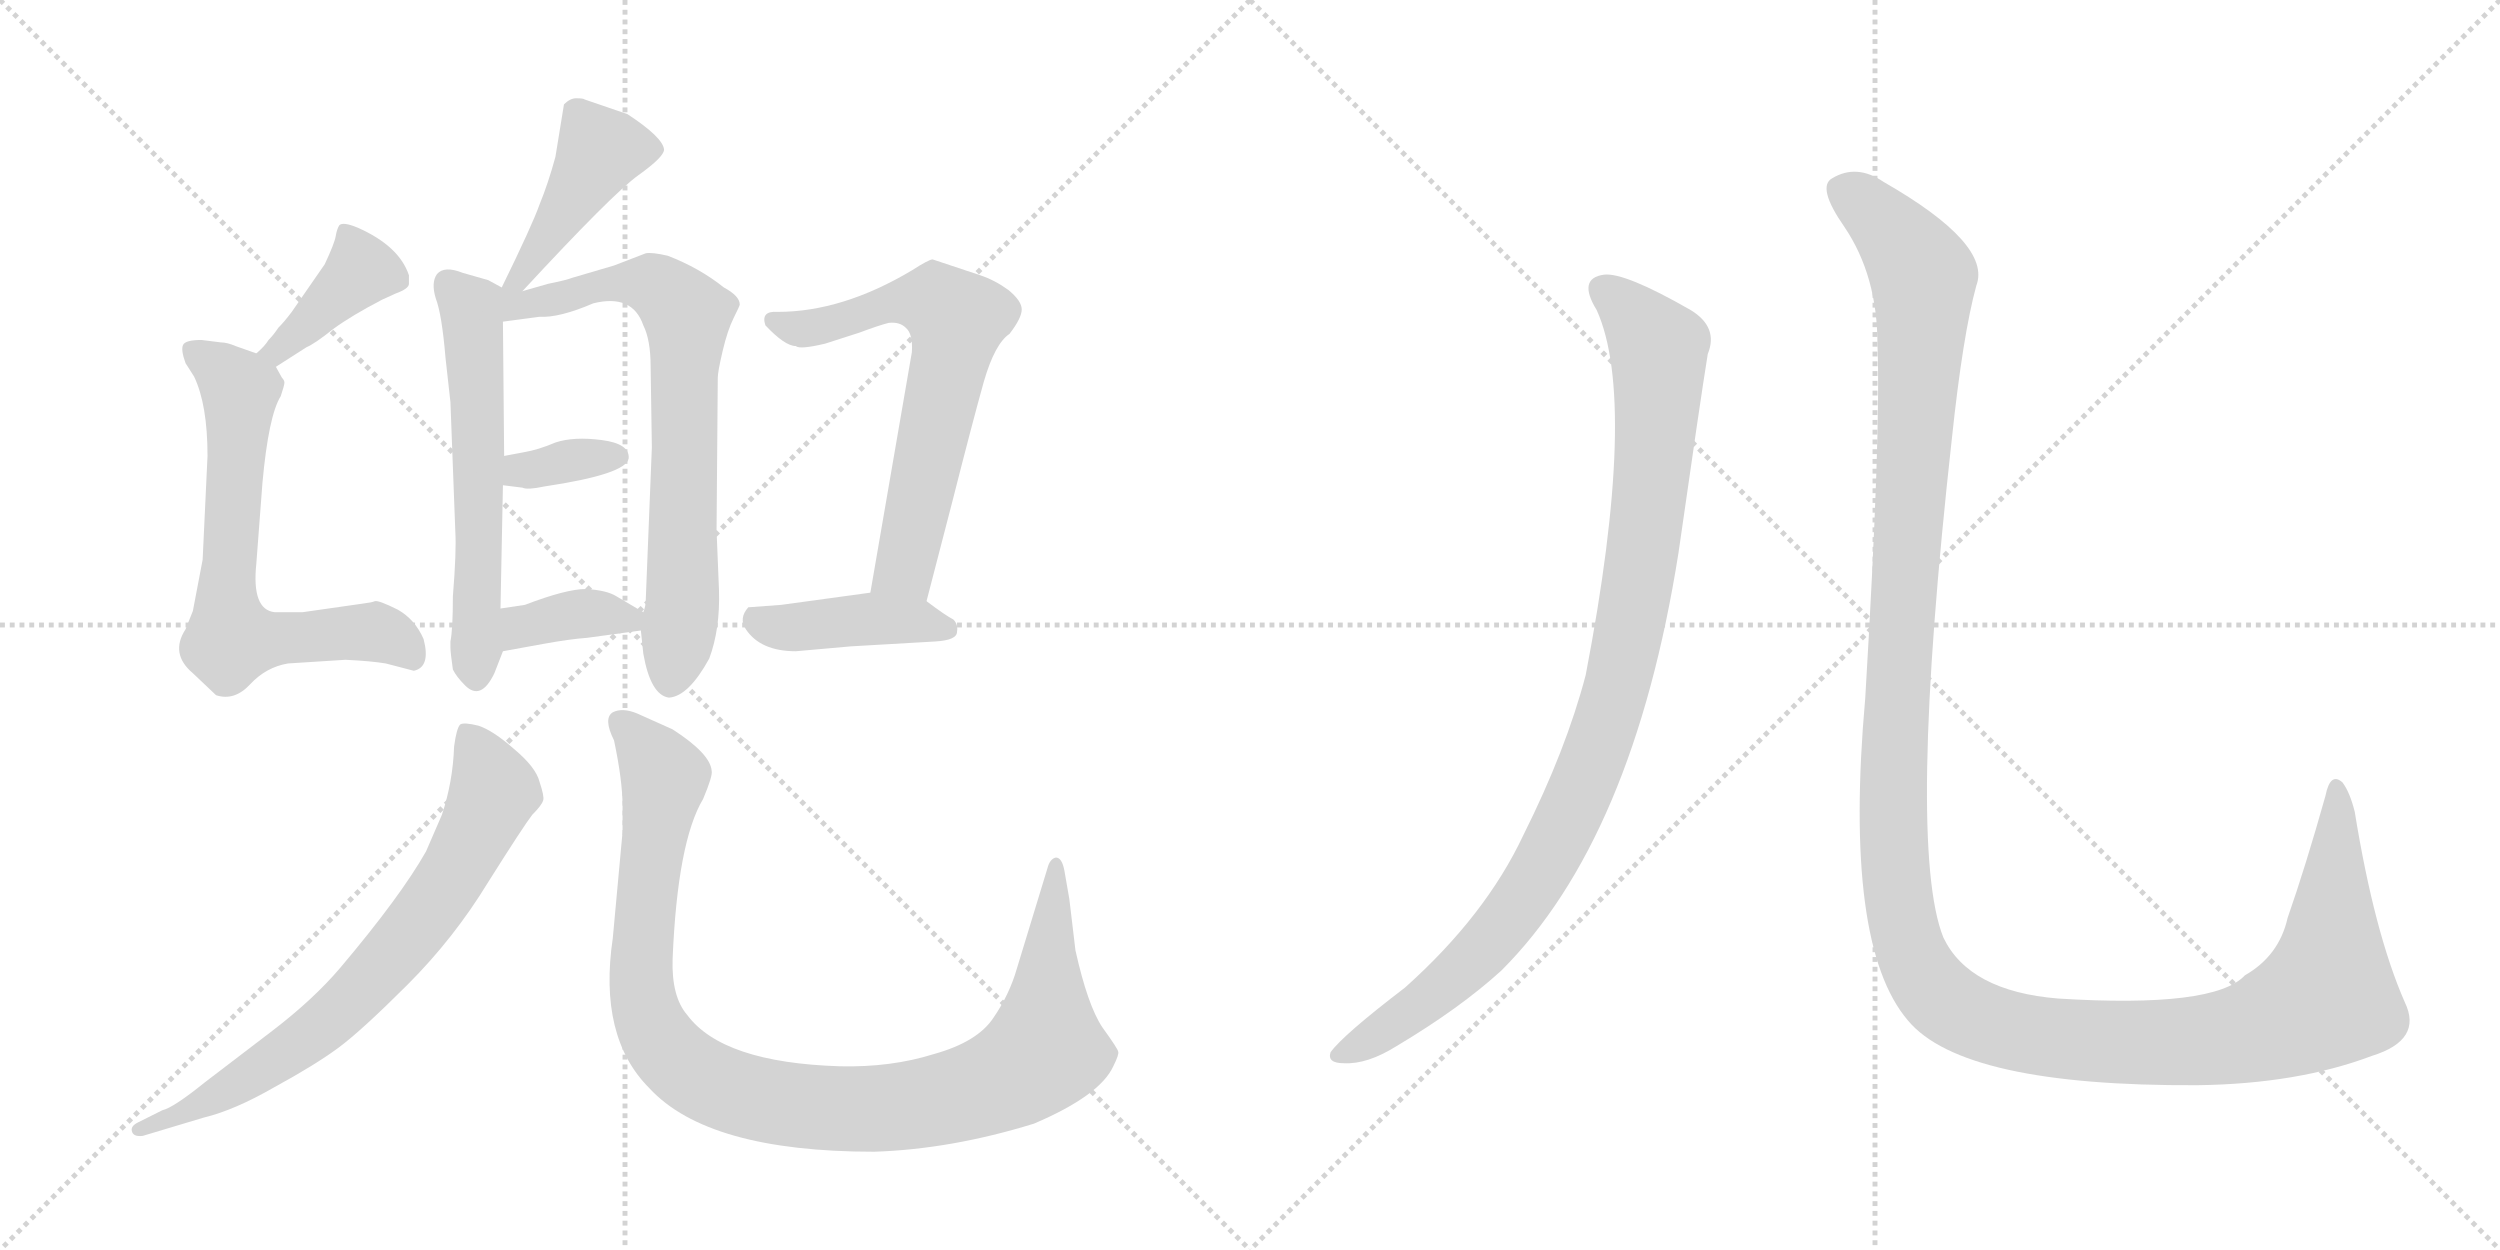 <svg version="1.1" viewBox="0 0 2048 1024" xmlns="http://www.w3.org/2000/svg">
  <g stroke="lightgray" stroke-dasharray="1,1" stroke-width="1" transform="scale(4, 4)">
    <line x1="0" y1="0" x2="256" y2="256"></line>
    <line x1="256" y1="0" x2="0" y2="256"></line>
    <line x1="128" y1="0" x2="128" y2="256"></line>
    <line x1="0" y1="128" x2="256" y2="128"></line>
    <line x1="256" y1="0" x2="512" y2="256"></line>
    <line x1="512" y1="0" x2="256" y2="256"></line>
    <line x1="384" y1="0" x2="384" y2="256"></line>
    <line x1="256" y1="128" x2="512" y2="128"></line>
  </g>
<g transform="scale(1, -1) translate(0, -850)">
   <style type="text/css">
    @keyframes keyframes0 {
      from {
       stroke: black;
       stroke-dashoffset: 434;
       stroke-width: 128;
       }
       59% {
       animation-timing-function: step-end;
       stroke: black;
       stroke-dashoffset: 0;
       stroke-width: 128;
       }
       to {
       stroke: black;
       stroke-width: 1024;
       }
       }
       #make-me-a-hanzi-animation-0 {
         animation: keyframes0 0.603s both;
         animation-delay: 0s;
         animation-timing-function: linear;
       }
    @keyframes keyframes1 {
      from {
       stroke: black;
       stroke-dashoffset: 583;
       stroke-width: 128;
       }
       65% {
       animation-timing-function: step-end;
       stroke: black;
       stroke-dashoffset: 0;
       stroke-width: 128;
       }
       to {
       stroke: black;
       stroke-width: 1024;
       }
       }
       #make-me-a-hanzi-animation-1 {
         animation: keyframes1 0.724s both;
         animation-delay: 0.603s;
         animation-timing-function: linear;
       }
    @keyframes keyframes2 {
      from {
       stroke: black;
       stroke-dashoffset: 720;
       stroke-width: 128;
       }
       70% {
       animation-timing-function: step-end;
       stroke: black;
       stroke-dashoffset: 0;
       stroke-width: 128;
       }
       to {
       stroke: black;
       stroke-width: 1024;
       }
       }
       #make-me-a-hanzi-animation-2 {
         animation: keyframes2 0.836s both;
         animation-delay: 1.328s;
         animation-timing-function: linear;
       }
    @keyframes keyframes3 {
      from {
       stroke: black;
       stroke-dashoffset: 348;
       stroke-width: 128;
       }
       53% {
       animation-timing-function: step-end;
       stroke: black;
       stroke-dashoffset: 0;
       stroke-width: 128;
       }
       to {
       stroke: black;
       stroke-width: 1024;
       }
       }
       #make-me-a-hanzi-animation-3 {
         animation: keyframes3 0.533s both;
         animation-delay: 2.164s;
         animation-timing-function: linear;
       }
    @keyframes keyframes4 {
      from {
       stroke: black;
       stroke-dashoffset: 364;
       stroke-width: 128;
       }
       54% {
       animation-timing-function: step-end;
       stroke: black;
       stroke-dashoffset: 0;
       stroke-width: 128;
       }
       to {
       stroke: black;
       stroke-width: 1024;
       }
       }
       #make-me-a-hanzi-animation-4 {
         animation: keyframes4 0.546s both;
         animation-delay: 2.697s;
         animation-timing-function: linear;
       }
    @keyframes keyframes5 {
      from {
       stroke: black;
       stroke-dashoffset: 390;
       stroke-width: 128;
       }
       56% {
       animation-timing-function: step-end;
       stroke: black;
       stroke-dashoffset: 0;
       stroke-width: 128;
       }
       to {
       stroke: black;
       stroke-width: 1024;
       }
       }
       #make-me-a-hanzi-animation-5 {
         animation: keyframes5 0.567s both;
         animation-delay: 3.243s;
         animation-timing-function: linear;
       }
    @keyframes keyframes6 {
      from {
       stroke: black;
       stroke-dashoffset: 663;
       stroke-width: 128;
       }
       68% {
       animation-timing-function: step-end;
       stroke: black;
       stroke-dashoffset: 0;
       stroke-width: 128;
       }
       to {
       stroke: black;
       stroke-width: 1024;
       }
       }
       #make-me-a-hanzi-animation-6 {
         animation: keyframes6 0.79s both;
         animation-delay: 3.81s;
         animation-timing-function: linear;
       }
    @keyframes keyframes7 {
      from {
       stroke: black;
       stroke-dashoffset: 641;
       stroke-width: 128;
       }
       68% {
       animation-timing-function: step-end;
       stroke: black;
       stroke-dashoffset: 0;
       stroke-width: 128;
       }
       to {
       stroke: black;
       stroke-width: 1024;
       }
       }
       #make-me-a-hanzi-animation-7 {
         animation: keyframes7 0.772s both;
         animation-delay: 4.6s;
         animation-timing-function: linear;
       }
    @keyframes keyframes8 {
      from {
       stroke: black;
       stroke-dashoffset: 413;
       stroke-width: 128;
       }
       57% {
       animation-timing-function: step-end;
       stroke: black;
       stroke-dashoffset: 0;
       stroke-width: 128;
       }
       to {
       stroke: black;
       stroke-width: 1024;
       }
       }
       #make-me-a-hanzi-animation-8 {
         animation: keyframes8 0.586s both;
         animation-delay: 5.372s;
         animation-timing-function: linear;
       }
    @keyframes keyframes9 {
      from {
       stroke: black;
       stroke-dashoffset: 722;
       stroke-width: 128;
       }
       70% {
       animation-timing-function: step-end;
       stroke: black;
       stroke-dashoffset: 0;
       stroke-width: 128;
       }
       to {
       stroke: black;
       stroke-width: 1024;
       }
       }
       #make-me-a-hanzi-animation-9 {
         animation: keyframes9 0.838s both;
         animation-delay: 5.958s;
         animation-timing-function: linear;
       }
    @keyframes keyframes10 {
      from {
       stroke: black;
       stroke-dashoffset: 1026;
       stroke-width: 128;
       }
       77% {
       animation-timing-function: step-end;
       stroke: black;
       stroke-dashoffset: 0;
       stroke-width: 128;
       }
       to {
       stroke: black;
       stroke-width: 1024;
       }
       }
       #make-me-a-hanzi-animation-10 {
         animation: keyframes10 1.085s both;
         animation-delay: 6.795s;
         animation-timing-function: linear;
       }
    @keyframes keyframes11 {
      from {
       stroke: black;
       stroke-dashoffset: 988;
       stroke-width: 128;
       }
       76% {
       animation-timing-function: step-end;
       stroke: black;
       stroke-dashoffset: 0;
       stroke-width: 128;
       }
       to {
       stroke: black;
       stroke-width: 1024;
       }
       }
       #make-me-a-hanzi-animation-11 {
         animation: keyframes11 1.054s both;
         animation-delay: 7.88s;
         animation-timing-function: linear;
       }
    @keyframes keyframes12 {
      from {
       stroke: black;
       stroke-dashoffset: 1451;
       stroke-width: 128;
       }
       83% {
       animation-timing-function: step-end;
       stroke: black;
       stroke-dashoffset: 0;
       stroke-width: 128;
       }
       to {
       stroke: black;
       stroke-width: 1024;
       }
       }
       #make-me-a-hanzi-animation-12 {
         animation: keyframes12 1.431s both;
         animation-delay: 8.934s;
         animation-timing-function: linear;
       }
</style>
<path d="M 428.0 611.5 Q 502.0 691.5 523.0 706.5 Q 544.0 721.5 544.0 727.5 Q 543.0 737.5 514.0 756.5 L 479.0 768.5 Q 478.0 769.5 472.0 769.5 Q 467.0 769.5 462.0 764.5 L 455.0 721.5 Q 449.0 699.5 442.0 682.5 Q 436.0 665.5 411.0 614.5 C 398.0 587.5 408.0 589.5 428.0 611.5 Z" fill="lightgray"></path> 
<path d="M 411.0 614.5 L 400.0 620.5 L 379.0 626.5 Q 364.0 632.5 358.0 625.5 Q 353.0 618.5 357.0 605.5 Q 362.0 592.5 365.0 556.5 L 369.0 520.5 L 373.0 414.5 Q 374.0 398.5 371.0 361.5 Q 371.0 334.5 369.0 324.5 L 369.0 319.5 Q 369.0 315.5 371.0 301.5 Q 374.0 295.5 381.0 288.5 Q 394.0 275.5 405.0 298.5 L 412.0 316.5 L 410.0 351.5 L 412.0 452.5 L 413.0 476.5 L 412.0 586.5 C 412.0 614.5 412.0 614.5 411.0 614.5 Z" fill="lightgray"></path> 
<path d="M 529.0 642.5 L 503.0 632.5 L 469.0 622.5 Q 464.0 620.5 449.0 617.5 L 428.0 611.5 C 399.0 603.5 373.0 581.5 412.0 586.5 L 442.0 590.5 Q 458.0 589.5 486.0 601.5 Q 518.0 609.5 527.0 583.5 Q 533.0 571.5 533.0 549.5 L 534.0 483.5 L 529.0 358.5 Q 529.0 353.5 527.0 348.5 L 525.0 333.5 L 527.0 314.5 Q 533.0 280.5 548.0 278.5 Q 564.0 279.5 581.0 310.5 Q 590.0 334.5 589.0 366.5 L 587.0 415.5 L 588.0 540.5 Q 588.0 545.5 592.0 562.5 Q 596.0 579.5 601.0 589.5 Q 606.0 599.5 606.0 600.5 Q 606.0 607.5 593.0 614.5 Q 573.0 630.5 547.0 640.5 Q 534.0 643.5 529.0 642.5 Z" fill="lightgray"></path> 
<path d="M 412.0 452.5 L 428.0 450.5 Q 432.0 448.5 446.0 451.5 Q 513.0 461.5 515.0 474.5 Q 516.0 486.5 493.0 489.5 Q 470.0 492.5 455.0 487.5 Q 441.0 481.5 429.0 479.5 L 413.0 476.5 C 384.0 470.5 382.0 456.5 412.0 452.5 Z" fill="lightgray"></path> 
<path d="M 412.0 316.5 L 445.0 322.5 Q 467.0 326.5 481.0 327.5 L 525.0 333.5 C 547.0 336.5 547.0 336.5 527.0 348.5 L 505.0 361.5 Q 497.0 366.5 480.0 367.5 Q 464.0 367.5 430.0 354.5 L 410.0 351.5 C 380.0 347.5 382.0 311.5 412.0 316.5 Z" fill="lightgray"></path> 
<path d="M 226.0 549.5 L 251.0 565.5 Q 258.0 568.5 273.0 580.5 Q 288.0 591.5 313.0 604.5 L 324.0 609.5 Q 335.0 613.5 335.0 617.5 L 335.0 624.5 Q 327.0 648.5 293.0 663.5 Q 281.0 668.5 278.0 665.5 Q 276.0 662.5 275.0 656.5 Q 274.0 650.5 266.0 633.5 L 239.0 594.5 Q 233.0 586.5 228.0 581.5 Q 224.0 575.5 220.0 571.5 Q 217.0 566.5 210.0 560.5 C 188.0 540.5 201.0 533.5 226.0 549.5 Z" fill="lightgray"></path> 
<path d="M 166.0 391.5 L 158.0 349.5 L 152.0 334.5 Q 139.0 314.5 158.0 298.5 L 177.0 280.5 Q 192.0 275.5 205.0 289.5 Q 218.0 303.5 236.0 306.5 L 283.0 309.5 Q 304.0 308.5 316.0 306.5 L 339.0 300.5 Q 353.0 303.5 347.0 326.5 Q 340.0 342.5 326.0 350.5 Q 310.0 358.5 307.0 357.5 Q 305.0 356.5 297.0 355.5 L 248.0 348.5 L 225.0 348.5 Q 206.0 350.5 210.0 388.5 L 215.0 454.5 Q 220.0 509.5 230.0 525.5 Q 233.0 534.5 233.0 536.5 Q 233.0 538.5 231.0 540.5 L 226.0 549.5 L 210.0 560.5 L 193.0 566.5 Q 186.0 569.5 181.0 569.5 L 165.0 571.5 Q 152.0 571.5 150.0 567.5 Q 148.0 563.5 152.0 552.5 L 159.0 541.5 Q 170.0 518.5 170.0 476.5 L 166.0 391.5 Z" fill="lightgray"></path> 
<path d="M 747.0 561.5 L 713.0 364.5 C 708.0 334.5 751.0 328.5 759.0 357.5 L 780.0 438.5 Q 797.0 505.5 806.0 537.5 Q 815.0 568.5 827.0 576.5 Q 837.0 589.5 837.0 596.5 Q 837.0 603.5 826.0 612.5 Q 815.0 620.5 803.0 624.5 L 764.0 637.5 Q 761.0 637.5 747.0 628.5 Q 690.0 594.5 637.0 594.5 Q 623.0 595.5 627.0 583.5 Q 643.0 566.5 652.0 566.5 Q 655.0 563.5 676.0 568.5 L 704.0 577.5 Q 720.0 583.5 728.0 585.5 Q 737.0 586.5 742.0 581.5 Q 748.0 576.5 747.0 561.5 Z" fill="lightgray"></path> 
<path d="M 713.0 364.5 L 640.0 354.5 L 613.0 352.5 Q 605.0 343.5 611.0 334.5 Q 623.0 316.5 652.0 316.5 L 697.0 320.5 L 766.0 324.5 Q 784.0 325.5 784.0 332.5 Q 785.0 338.5 781.0 342.5 Q 775.0 345.5 759.0 357.5 C 744.0 368.5 743.0 368.5 713.0 364.5 Z" fill="lightgray"></path> 
<path d="M 117.0 -80.5 L 167.0 -65.5 Q 192.0 -59.5 225.0 -40.5 Q 258.0 -22.5 277.0 -8.5 Q 296.0 5.5 334.0 43.5 Q 372.0 81.5 400.0 127.5 Q 429.0 173.5 436.0 182.5 Q 444.0 190.5 445.0 194.5 Q 446.0 197.5 442.0 209.5 Q 439.0 221.5 421.0 236.5 Q 404.0 251.5 392.0 255.5 Q 380.0 258.5 377.0 256.5 Q 374.0 253.5 372.0 238.5 Q 371.0 209.5 362.0 182.5 L 349.0 152.5 Q 328.0 115.5 279.0 57.5 Q 257.0 31.5 223.0 5.5 L 168.0 -36.5 Q 142.0 -57.5 133.0 -59.5 L 113.0 -69.5 Q 107.0 -72.5 108.0 -76.5 Q 109.0 -81.5 117.0 -80.5 Z" fill="lightgray"></path> 
<path d="M 876.0 113.5 L 872.0 136.5 Q 870.0 147.5 865.0 147.5 Q 860.0 146.5 858.0 138.5 L 833.0 56.5 Q 827.0 35.5 814.0 16.5 Q 801.0 -3.5 765.0 -13.5 Q 730.0 -24.5 688.0 -23.5 Q 592.0 -20.5 563.0 18.5 Q 550.0 33.5 551.0 64.5 Q 555.0 160.5 576.0 195.5 Q 584.0 214.5 583.0 218.5 Q 582.0 232.5 551.0 252.5 L 522.0 265.5 Q 510.0 270.5 502.0 266.5 Q 494.0 261.5 503.0 243.5 Q 510.0 210.5 510.0 189.5 L 510.0 168.5 L 502.0 81.5 Q 490.0 0.5 532.0 -41.5 Q 580.0 -93.5 716.0 -93.5 Q 779.0 -91.5 847.0 -70.5 Q 901.0 -47.5 912.0 -23.5 Q 917.0 -13.5 916.0 -11.5 Q 916.0 -9.5 903.0 8.5 Q 891.0 26.5 881.0 71.5 L 876.0 113.5 Z" fill="lightgray"></path> 
<path d="M 1308.0 596.0 Q 1342.0 521.0 1299.0 297.0 Q 1283.0 236.0 1248.0 166.0 Q 1217.0 100.0 1151.0 41.0 Q 1100.0 2.0 1090.0 -12.0 Q 1087.0 -21.0 1101.0 -21.0 Q 1120.0 -22.0 1144.0 -7.0 Q 1196.0 24.0 1230.0 55.0 Q 1338.0 163.0 1375.0 397.0 Q 1393.0 523.0 1399.0 560.0 Q 1408.0 582.0 1385.0 596.0 Q 1331.0 627.0 1314.0 625.0 Q 1292.0 622.0 1308.0 596.0 Z" fill="lightgray"></path> 
<path d="M 1538.0 568.0 Q 1541.0 496.0 1528.0 278.0 Q 1510.0 76.0 1563.0 14.0 Q 1608.0 -40.0 1800.0 -39.0 Q 1882.0 -38.0 1943.0 -15.0 Q 1985.0 -2.0 1970.0 29.0 Q 1945.0 86.0 1929.0 185.0 Q 1925.0 201.0 1919.0 209.0 Q 1909.0 218.0 1905.0 198.0 Q 1889.0 141.0 1874.0 98.0 Q 1867.0 67.0 1839.0 51.0 Q 1814.0 24.0 1686.0 32.0 Q 1613.0 38.0 1592.0 82.0 Q 1562.0 157.0 1599.0 491.0 Q 1608.0 576.0 1619.0 616.0 Q 1632.0 650.0 1543.0 701.0 Q 1521.0 716.0 1501.0 704.0 Q 1488.0 697.0 1511.0 664.0 Q 1538.0 624.0 1538.0 568.0 Z" fill="lightgray"></path> 
      <clipPath id="make-me-a-hanzi-clip-0">
      <path d="M 428.0 611.5 Q 502.0 691.5 523.0 706.5 Q 544.0 721.5 544.0 727.5 Q 543.0 737.5 514.0 756.5 L 479.0 768.5 Q 478.0 769.5 472.0 769.5 Q 467.0 769.5 462.0 764.5 L 455.0 721.5 Q 449.0 699.5 442.0 682.5 Q 436.0 665.5 411.0 614.5 C 398.0 587.5 408.0 589.5 428.0 611.5 Z" fill="lightgray"></path>
      </clipPath>
      <path clip-path="url(#make-me-a-hanzi-clip-0)" d="M 535.0 727.5 L 492.0 726.5 L 443.0 644.5 L 433.0 637.5 L 431.0 624.5 L 417.0 623.5 " fill="none" id="make-me-a-hanzi-animation-0" stroke-dasharray="306 612" stroke-linecap="round"></path>

      <clipPath id="make-me-a-hanzi-clip-1">
      <path d="M 411.0 614.5 L 400.0 620.5 L 379.0 626.5 Q 364.0 632.5 358.0 625.5 Q 353.0 618.5 357.0 605.5 Q 362.0 592.5 365.0 556.5 L 369.0 520.5 L 373.0 414.5 Q 374.0 398.5 371.0 361.5 Q 371.0 334.5 369.0 324.5 L 369.0 319.5 Q 369.0 315.5 371.0 301.5 Q 374.0 295.5 381.0 288.5 Q 394.0 275.5 405.0 298.5 L 412.0 316.5 L 410.0 351.5 L 412.0 452.5 L 413.0 476.5 L 412.0 586.5 C 412.0 614.5 412.0 614.5 411.0 614.5 Z" fill="lightgray"></path>
      </clipPath>
      <path clip-path="url(#make-me-a-hanzi-clip-1)" d="M 366.0 618.5 L 387.0 592.5 L 391.0 298.5 " fill="none" id="make-me-a-hanzi-animation-1" stroke-dasharray="455 910" stroke-linecap="round"></path>

      <clipPath id="make-me-a-hanzi-clip-2">
      <path d="M 529.0 642.5 L 503.0 632.5 L 469.0 622.5 Q 464.0 620.5 449.0 617.5 L 428.0 611.5 C 399.0 603.5 373.0 581.5 412.0 586.5 L 442.0 590.5 Q 458.0 589.5 486.0 601.5 Q 518.0 609.5 527.0 583.5 Q 533.0 571.5 533.0 549.5 L 534.0 483.5 L 529.0 358.5 Q 529.0 353.5 527.0 348.5 L 525.0 333.5 L 527.0 314.5 Q 533.0 280.5 548.0 278.5 Q 564.0 279.5 581.0 310.5 Q 590.0 334.5 589.0 366.5 L 587.0 415.5 L 588.0 540.5 Q 588.0 545.5 592.0 562.5 Q 596.0 579.5 601.0 589.5 Q 606.0 599.5 606.0 600.5 Q 606.0 607.5 593.0 614.5 Q 573.0 630.5 547.0 640.5 Q 534.0 643.5 529.0 642.5 Z" fill="lightgray"></path>
      </clipPath>
      <path clip-path="url(#make-me-a-hanzi-clip-2)" d="M 414.0 607.5 L 424.0 600.5 L 436.0 601.5 L 501.0 617.5 L 533.0 617.5 L 563.0 591.5 L 559.0 358.5 L 549.0 291.5 " fill="none" id="make-me-a-hanzi-animation-2" stroke-dasharray="592 1184" stroke-linecap="round"></path>

      <clipPath id="make-me-a-hanzi-clip-3">
      <path d="M 412.0 452.5 L 428.0 450.5 Q 432.0 448.5 446.0 451.5 Q 513.0 461.5 515.0 474.5 Q 516.0 486.5 493.0 489.5 Q 470.0 492.5 455.0 487.5 Q 441.0 481.5 429.0 479.5 L 413.0 476.5 C 384.0 470.5 382.0 456.5 412.0 452.5 Z" fill="lightgray"></path>
      </clipPath>
      <path clip-path="url(#make-me-a-hanzi-clip-3)" d="M 417.0 458.5 L 464.0 472.5 L 507.0 476.5 " fill="none" id="make-me-a-hanzi-animation-3" stroke-dasharray="220 440" stroke-linecap="round"></path>

      <clipPath id="make-me-a-hanzi-clip-4">
      <path d="M 412.0 316.5 L 445.0 322.5 Q 467.0 326.5 481.0 327.5 L 525.0 333.5 C 547.0 336.5 547.0 336.5 527.0 348.5 L 505.0 361.5 Q 497.0 366.5 480.0 367.5 Q 464.0 367.5 430.0 354.5 L 410.0 351.5 C 380.0 347.5 382.0 311.5 412.0 316.5 Z" fill="lightgray"></path>
      </clipPath>
      <path clip-path="url(#make-me-a-hanzi-clip-4)" d="M 417.0 322.5 L 428.0 337.5 L 458.0 344.5 L 494.0 347.5 L 516.0 342.5 " fill="none" id="make-me-a-hanzi-animation-4" stroke-dasharray="236 472" stroke-linecap="round"></path>

      <clipPath id="make-me-a-hanzi-clip-5">
      <path d="M 226.0 549.5 L 251.0 565.5 Q 258.0 568.5 273.0 580.5 Q 288.0 591.5 313.0 604.5 L 324.0 609.5 Q 335.0 613.5 335.0 617.5 L 335.0 624.5 Q 327.0 648.5 293.0 663.5 Q 281.0 668.5 278.0 665.5 Q 276.0 662.5 275.0 656.5 Q 274.0 650.5 266.0 633.5 L 239.0 594.5 Q 233.0 586.5 228.0 581.5 Q 224.0 575.5 220.0 571.5 Q 217.0 566.5 210.0 560.5 C 188.0 540.5 201.0 533.5 226.0 549.5 Z" fill="lightgray"></path>
      </clipPath>
      <path clip-path="url(#make-me-a-hanzi-clip-5)" d="M 285.0 658.5 L 292.0 623.5 L 228.0 562.5 L 218.0 563.5 " fill="none" id="make-me-a-hanzi-animation-5" stroke-dasharray="262 524" stroke-linecap="round"></path>

      <clipPath id="make-me-a-hanzi-clip-6">
      <path d="M 166.0 391.5 L 158.0 349.5 L 152.0 334.5 Q 139.0 314.5 158.0 298.5 L 177.0 280.5 Q 192.0 275.5 205.0 289.5 Q 218.0 303.5 236.0 306.5 L 283.0 309.5 Q 304.0 308.5 316.0 306.5 L 339.0 300.5 Q 353.0 303.5 347.0 326.5 Q 340.0 342.5 326.0 350.5 Q 310.0 358.5 307.0 357.5 Q 305.0 356.5 297.0 355.5 L 248.0 348.5 L 225.0 348.5 Q 206.0 350.5 210.0 388.5 L 215.0 454.5 Q 220.0 509.5 230.0 525.5 Q 233.0 534.5 233.0 536.5 Q 233.0 538.5 231.0 540.5 L 226.0 549.5 L 210.0 560.5 L 193.0 566.5 Q 186.0 569.5 181.0 569.5 L 165.0 571.5 Q 152.0 571.5 150.0 567.5 Q 148.0 563.5 152.0 552.5 L 159.0 541.5 Q 170.0 518.5 170.0 476.5 L 166.0 391.5 Z" fill="lightgray"></path>
      </clipPath>
      <path clip-path="url(#make-me-a-hanzi-clip-6)" d="M 160.0 561.5 L 197.0 530.5 L 185.0 366.5 L 189.0 326.5 L 310.0 332.5 L 336.0 312.5 " fill="none" id="make-me-a-hanzi-animation-6" stroke-dasharray="535 1070" stroke-linecap="round"></path>

      <clipPath id="make-me-a-hanzi-clip-7">
      <path d="M 747.0 561.5 L 713.0 364.5 C 708.0 334.5 751.0 328.5 759.0 357.5 L 780.0 438.5 Q 797.0 505.5 806.0 537.5 Q 815.0 568.5 827.0 576.5 Q 837.0 589.5 837.0 596.5 Q 837.0 603.5 826.0 612.5 Q 815.0 620.5 803.0 624.5 L 764.0 637.5 Q 761.0 637.5 747.0 628.5 Q 690.0 594.5 637.0 594.5 Q 623.0 595.5 627.0 583.5 Q 643.0 566.5 652.0 566.5 Q 655.0 563.5 676.0 568.5 L 704.0 577.5 Q 720.0 583.5 728.0 585.5 Q 737.0 586.5 742.0 581.5 Q 748.0 576.5 747.0 561.5 Z" fill="lightgray"></path>
      </clipPath>
      <path clip-path="url(#make-me-a-hanzi-clip-7)" d="M 639.0 582.5 L 665.0 580.5 L 751.0 604.5 L 766.0 602.5 L 784.0 588.5 L 744.0 397.5 L 739.0 383.5 L 722.0 370.5 " fill="none" id="make-me-a-hanzi-animation-7" stroke-dasharray="513 1026" stroke-linecap="round"></path>

      <clipPath id="make-me-a-hanzi-clip-8">
      <path d="M 713.0 364.5 L 640.0 354.5 L 613.0 352.5 Q 605.0 343.5 611.0 334.5 Q 623.0 316.5 652.0 316.5 L 697.0 320.5 L 766.0 324.5 Q 784.0 325.5 784.0 332.5 Q 785.0 338.5 781.0 342.5 Q 775.0 345.5 759.0 357.5 C 744.0 368.5 743.0 368.5 713.0 364.5 Z" fill="lightgray"></path>
      </clipPath>
      <path clip-path="url(#make-me-a-hanzi-clip-8)" d="M 620.0 343.5 L 645.0 335.5 L 708.0 343.5 L 775.0 335.5 " fill="none" id="make-me-a-hanzi-animation-8" stroke-dasharray="285 570" stroke-linecap="round"></path>

      <clipPath id="make-me-a-hanzi-clip-9">
      <path d="M 117.0 -80.5 L 167.0 -65.5 Q 192.0 -59.5 225.0 -40.5 Q 258.0 -22.5 277.0 -8.5 Q 296.0 5.5 334.0 43.5 Q 372.0 81.5 400.0 127.5 Q 429.0 173.5 436.0 182.5 Q 444.0 190.5 445.0 194.5 Q 446.0 197.5 442.0 209.5 Q 439.0 221.5 421.0 236.5 Q 404.0 251.5 392.0 255.5 Q 380.0 258.5 377.0 256.5 Q 374.0 253.5 372.0 238.5 Q 371.0 209.5 362.0 182.5 L 349.0 152.5 Q 328.0 115.5 279.0 57.5 Q 257.0 31.5 223.0 5.5 L 168.0 -36.5 Q 142.0 -57.5 133.0 -59.5 L 113.0 -69.5 Q 107.0 -72.5 108.0 -76.5 Q 109.0 -81.5 117.0 -80.5 Z" fill="lightgray"></path>
      </clipPath>
      <path clip-path="url(#make-me-a-hanzi-clip-9)" d="M 384.0 249.5 L 405.0 201.5 L 364.0 122.5 L 321.0 66.5 L 276.0 19.5 L 224.0 -19.5 L 158.0 -58.5 L 114.0 -75.5 " fill="none" id="make-me-a-hanzi-animation-9" stroke-dasharray="594 1188" stroke-linecap="round"></path>

      <clipPath id="make-me-a-hanzi-clip-10">
      <path d="M 876.0 113.5 L 872.0 136.5 Q 870.0 147.5 865.0 147.5 Q 860.0 146.5 858.0 138.5 L 833.0 56.5 Q 827.0 35.5 814.0 16.5 Q 801.0 -3.5 765.0 -13.5 Q 730.0 -24.5 688.0 -23.5 Q 592.0 -20.5 563.0 18.5 Q 550.0 33.5 551.0 64.5 Q 555.0 160.5 576.0 195.5 Q 584.0 214.5 583.0 218.5 Q 582.0 232.5 551.0 252.5 L 522.0 265.5 Q 510.0 270.5 502.0 266.5 Q 494.0 261.5 503.0 243.5 Q 510.0 210.5 510.0 189.5 L 510.0 168.5 L 502.0 81.5 Q 490.0 0.5 532.0 -41.5 Q 580.0 -93.5 716.0 -93.5 Q 779.0 -91.5 847.0 -70.5 Q 901.0 -47.5 912.0 -23.5 Q 917.0 -13.5 916.0 -11.5 Q 916.0 -9.5 903.0 8.5 Q 891.0 26.5 881.0 71.5 L 876.0 113.5 Z" fill="lightgray"></path>
      </clipPath>
      <path clip-path="url(#make-me-a-hanzi-clip-10)" d="M 508.0 258.5 L 544.0 212.5 L 525.0 69.5 L 529.0 23.5 L 554.0 -18.5 L 605.0 -46.5 L 666.0 -57.5 L 721.0 -58.5 L 774.0 -50.5 L 837.0 -26.5 L 856.0 -10.5 L 865.0 140.5 " fill="none" id="make-me-a-hanzi-animation-10" stroke-dasharray="898 1796" stroke-linecap="round"></path>

      <clipPath id="make-me-a-hanzi-clip-11">
      <path d="M 1308.0 596.0 Q 1342.0 521.0 1299.0 297.0 Q 1283.0 236.0 1248.0 166.0 Q 1217.0 100.0 1151.0 41.0 Q 1100.0 2.0 1090.0 -12.0 Q 1087.0 -21.0 1101.0 -21.0 Q 1120.0 -22.0 1144.0 -7.0 Q 1196.0 24.0 1230.0 55.0 Q 1338.0 163.0 1375.0 397.0 Q 1393.0 523.0 1399.0 560.0 Q 1408.0 582.0 1385.0 596.0 Q 1331.0 627.0 1314.0 625.0 Q 1292.0 622.0 1308.0 596.0 Z" fill="lightgray"></path>
      </clipPath>
      <path clip-path="url(#make-me-a-hanzi-clip-11)" d="M 1315.0 610.0 L 1344.0 586.0 L 1357.0 569.0 L 1359.0 554.0 L 1355.0 472.0 L 1339.0 355.0 L 1309.0 239.0 L 1275.0 160.0 L 1226.0 85.0 L 1180.0 40.0 L 1098.0 -14.0 " fill="none" id="make-me-a-hanzi-animation-11" stroke-dasharray="860 1720" stroke-linecap="round"></path>

      <clipPath id="make-me-a-hanzi-clip-12">
      <path d="M 1538.0 568.0 Q 1541.0 496.0 1528.0 278.0 Q 1510.0 76.0 1563.0 14.0 Q 1608.0 -40.0 1800.0 -39.0 Q 1882.0 -38.0 1943.0 -15.0 Q 1985.0 -2.0 1970.0 29.0 Q 1945.0 86.0 1929.0 185.0 Q 1925.0 201.0 1919.0 209.0 Q 1909.0 218.0 1905.0 198.0 Q 1889.0 141.0 1874.0 98.0 Q 1867.0 67.0 1839.0 51.0 Q 1814.0 24.0 1686.0 32.0 Q 1613.0 38.0 1592.0 82.0 Q 1562.0 157.0 1599.0 491.0 Q 1608.0 576.0 1619.0 616.0 Q 1632.0 650.0 1543.0 701.0 Q 1521.0 716.0 1501.0 704.0 Q 1488.0 697.0 1511.0 664.0 Q 1538.0 624.0 1538.0 568.0 Z" fill="lightgray"></path>
      </clipPath>
      <path clip-path="url(#make-me-a-hanzi-clip-12)" d="M 1511.0 693.0 L 1540.0 672.0 L 1576.0 621.0 L 1550.0 181.0 L 1560.0 88.0 L 1585.0 37.0 L 1622.0 13.0 L 1645.0 6.0 L 1725.0 -4.0 L 1822.0 0.0 L 1886.0 22.0 L 1906.0 33.0 L 1907.0 39.0 L 1916.0 174.0 L 1913.0 202.0 " fill="none" id="make-me-a-hanzi-animation-12" stroke-dasharray="1323 2646" stroke-linecap="round"></path>

</g>
</svg>
